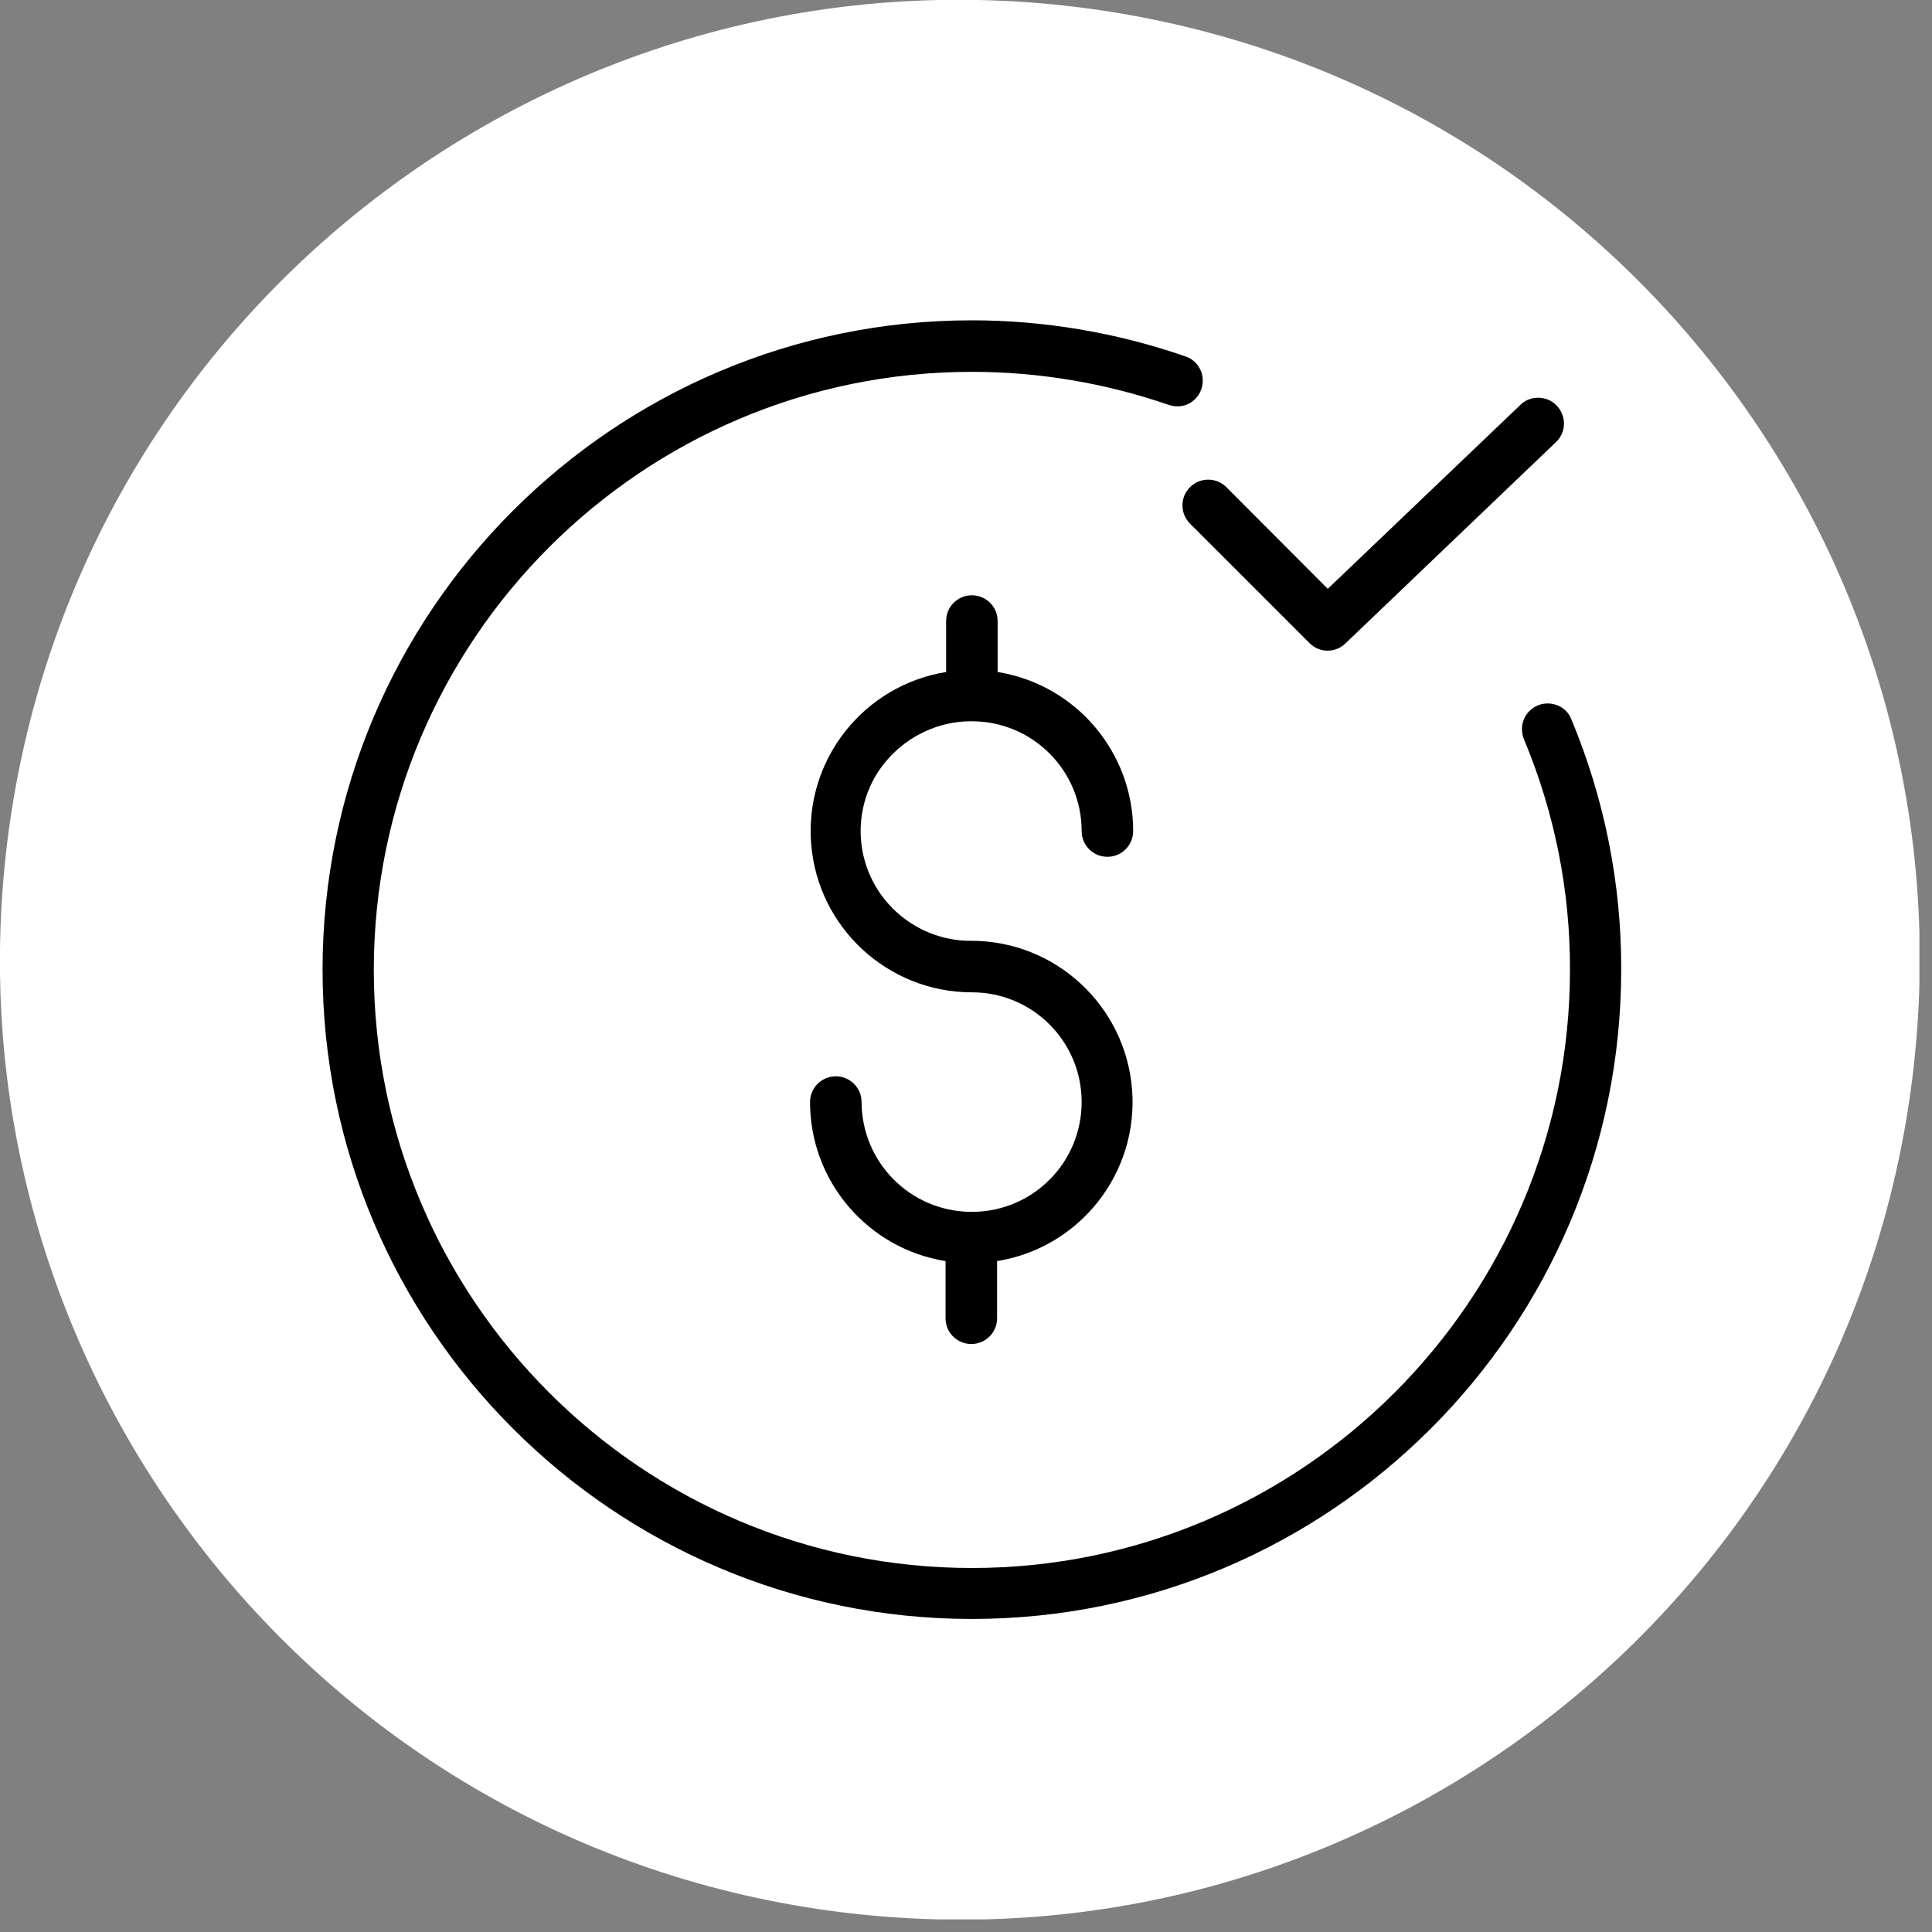 <svg width="69" height="69" viewBox="0 0 69 69" fill="none" xmlns="http://www.w3.org/2000/svg">
<rect x="0" y="0" width="69" height="69" fill="#808080" stroke="none"/>
<g clip-path="url(#clip0)">
<path d="M68.303 38.465C70.617 19.675 57.26 2.567 38.47 0.253C19.679 -2.06 2.571 11.297 0.258 30.087C-2.056 48.877 11.301 65.985 30.092 68.299C48.882 70.612 65.99 57.255 68.303 38.465Z" fill="white"/>
<path d="M34.71 57.82C47.5 57.82 57.9 47.42 57.9 34.63C57.91 31.56 57.3 28.52 56.12 25.69C56 25.38 55.72 25.17 55.39 25.13C55.06 25.09 54.74 25.22 54.54 25.49C54.34 25.75 54.3 26.1 54.43 26.41C55.52 29.02 56.08 31.81 56.07 34.64C56.07 46.42 46.49 56 34.71 56C22.93 56 13.35 46.42 13.35 34.64C13.35 22.86 22.93 13.28 34.71 13.28C37.1 13.28 39.48 13.68 41.74 14.46C42.05 14.57 42.4 14.51 42.64 14.29C42.89 14.08 43 13.74 42.94 13.42C42.88 13.1 42.65 12.83 42.34 12.73C39.89 11.88 37.3 11.44 34.71 11.44C21.92 11.44 11.52 21.84 11.52 34.63C11.52 47.42 21.92 57.82 34.71 57.82Z" fill="black"/>
<path d="M43.8 17.4C43.44 17.04 42.86 17.04 42.5 17.4C42.14 17.76 42.14 18.34 42.5 18.7L46.77 22.97C47.12 23.32 47.69 23.33 48.05 22.98L55.57 15.79C55.81 15.56 55.91 15.23 55.83 14.91C55.75 14.59 55.51 14.33 55.19 14.24C54.87 14.15 54.53 14.23 54.3 14.46L47.42 21.03L43.8 17.4Z" fill="black"/>
<path d="M34.71 25.76C36.88 25.76 38.63 27.52 38.63 29.68C38.63 30.19 39.04 30.6 39.55 30.6C40.06 30.6 40.47 30.19 40.47 29.68C40.47 26.86 38.42 24.45 35.63 24V22.18C35.63 21.67 35.22 21.26 34.71 21.26C34.2 21.26 33.79 21.67 33.79 22.18V24C30.83 24.48 28.73 27.15 28.97 30.14C29.21 33.13 31.71 35.44 34.71 35.44C36.87 35.44 38.62 37.18 38.63 39.34C38.64 41.5 36.91 43.26 34.75 43.28C34.73 43.28 34.72 43.28 34.7 43.28C34.68 43.28 34.67 43.28 34.65 43.28C32.5 43.25 30.78 41.51 30.77 39.36C30.77 38.85 30.36 38.44 29.85 38.44C29.34 38.44 28.93 38.85 28.93 39.36C28.93 42.18 30.98 44.59 33.77 45.04V47.08C33.77 47.59 34.18 48 34.69 48C35.2 48 35.61 47.59 35.61 47.08V45.04C38.57 44.56 40.67 41.89 40.43 38.9C40.19 35.91 37.69 33.6 34.69 33.6C33.28 33.61 31.98 32.86 31.27 31.65C30.56 30.43 30.56 28.93 31.27 27.71C32 26.5 33.3 25.75 34.71 25.76Z" fill="black"/>
</g>
<defs>
<clipPath id="clip0">
<rect width="68.55" height="68.55" fill="white"/>
</clipPath>
</defs>
</svg>
